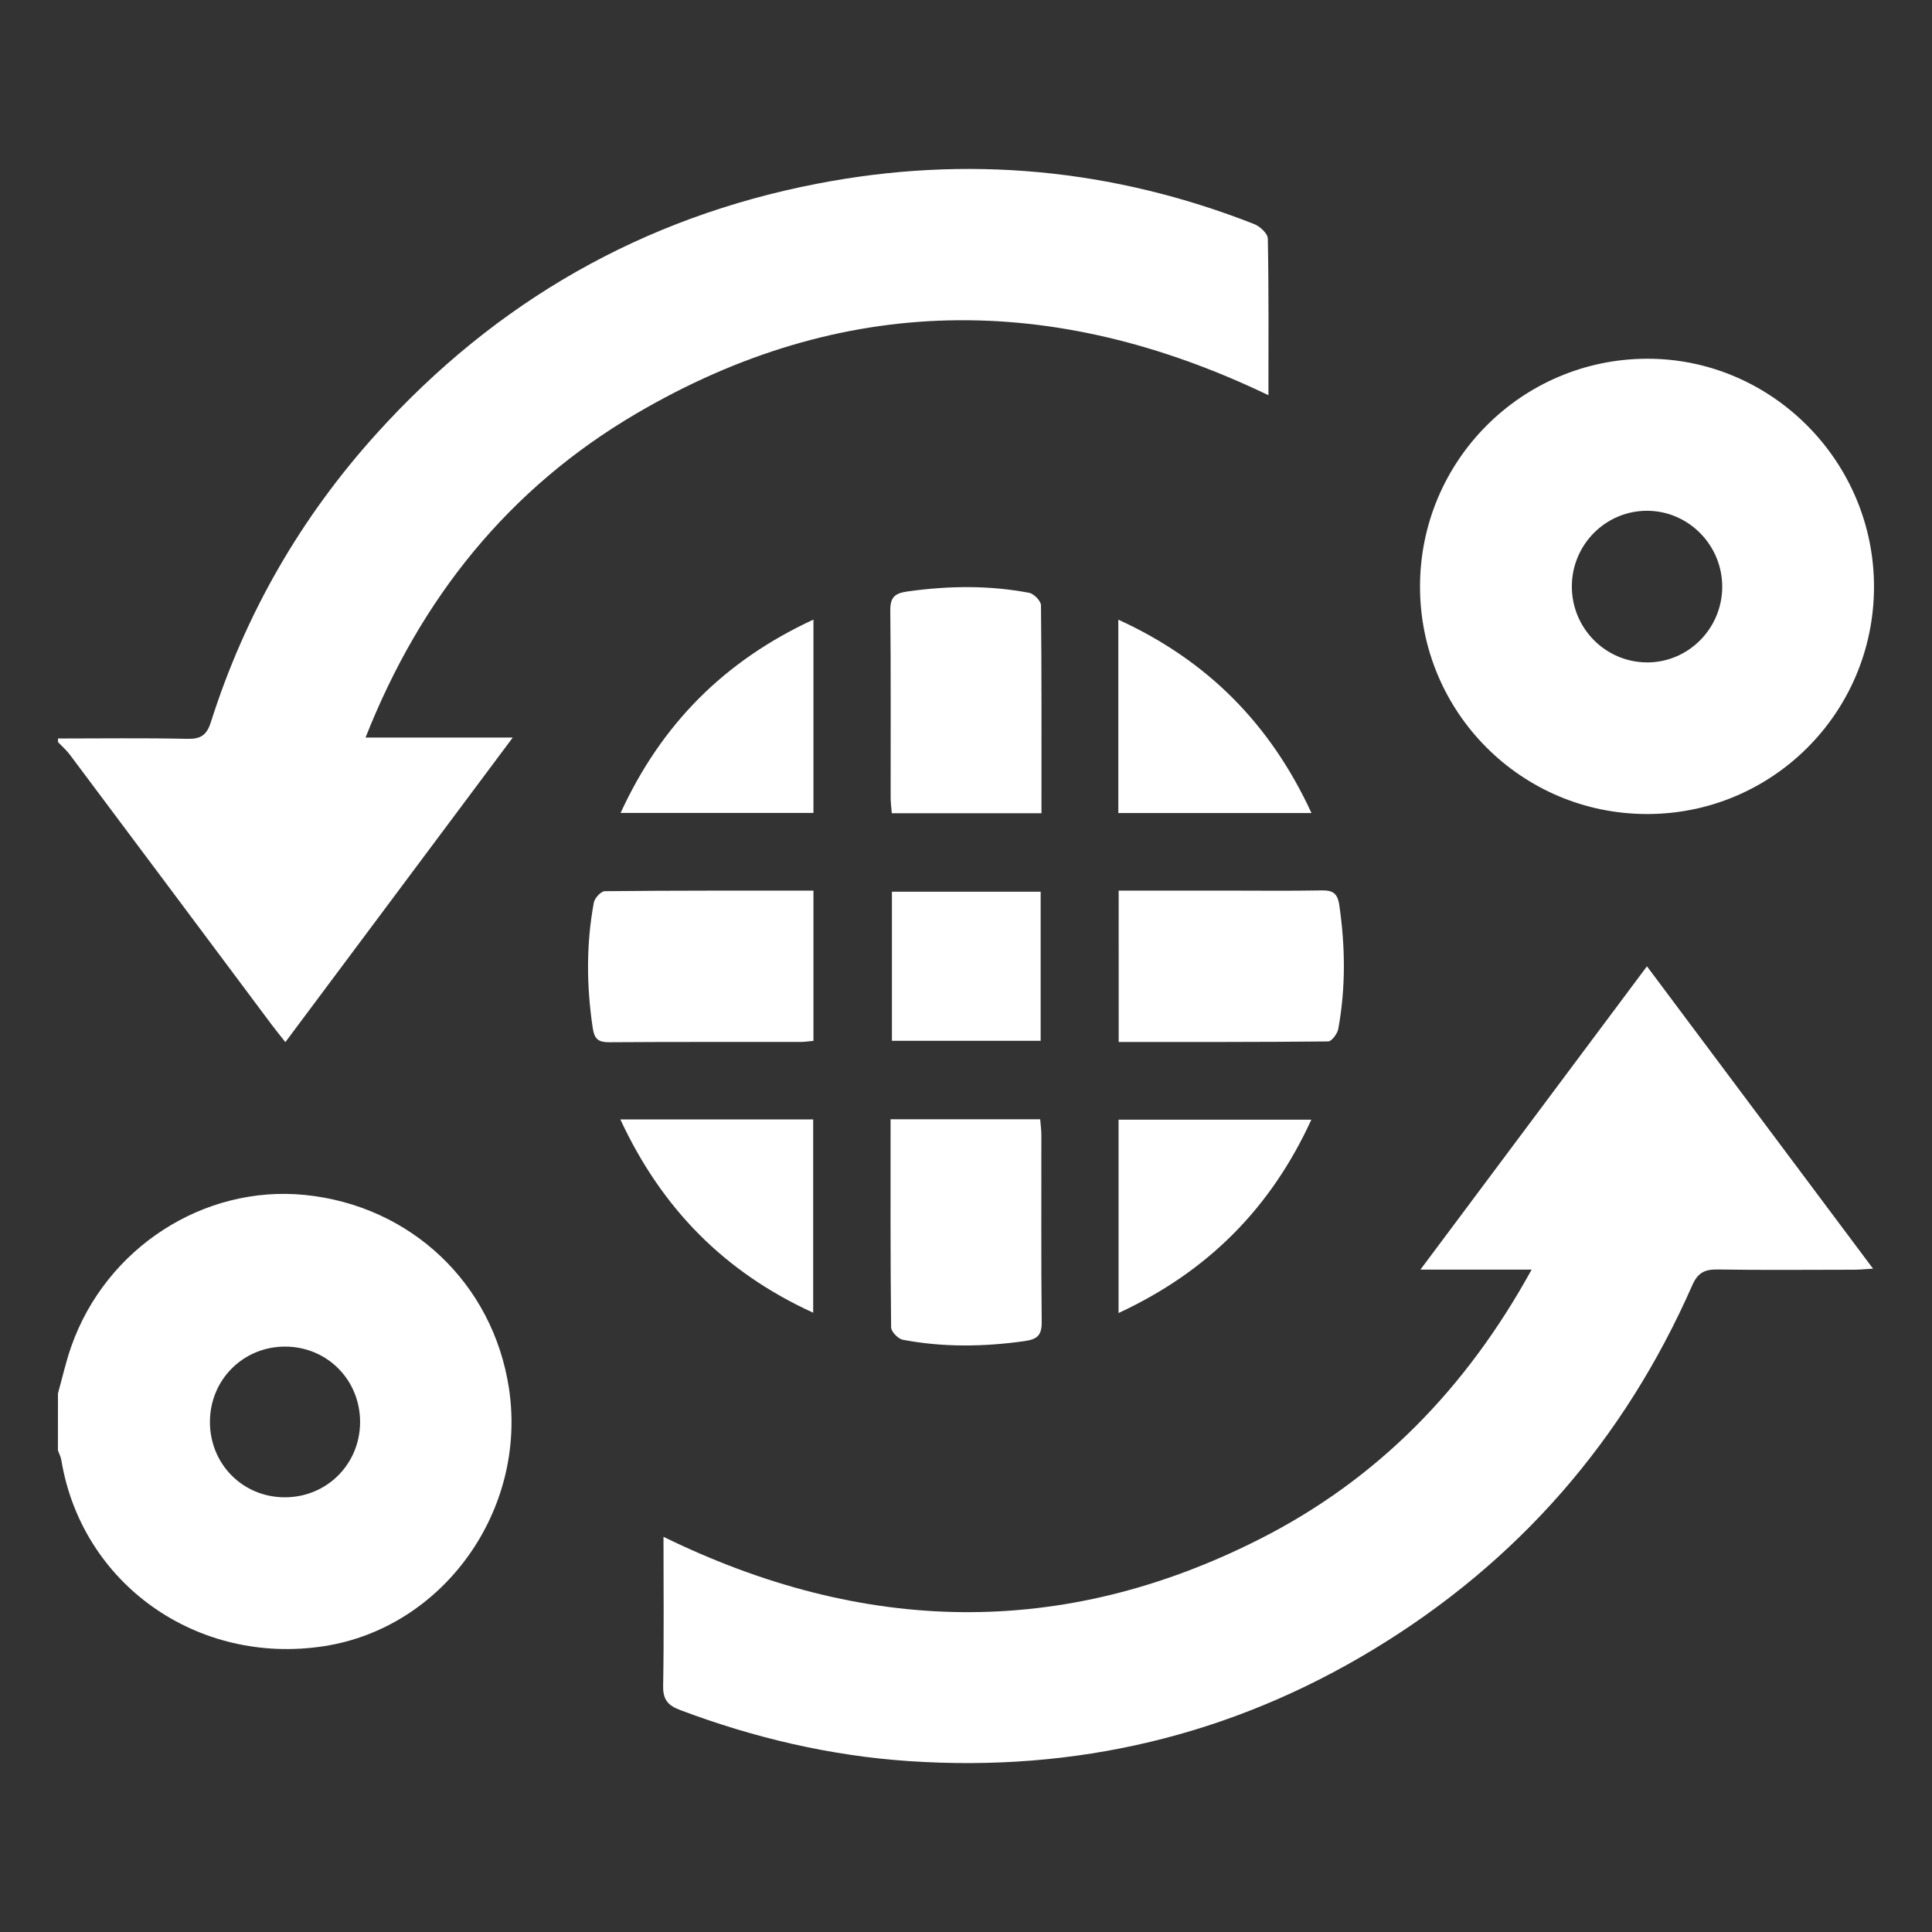 <?xml version="1.0" encoding="utf-8"?>
<!-- Generator: Adobe Illustrator 17.0.0, SVG Export Plug-In . SVG Version: 6.00 Build 0)  -->
<!DOCTYPE svg PUBLIC "-//W3C//DTD SVG 1.1//EN" "http://www.w3.org/Graphics/SVG/1.1/DTD/svg11.dtd">
<svg version="1.1" id="Layer_1" xmlns="http://www.w3.org/2000/svg" xmlns:xlink="http://www.w3.org/1999/xlink" x="0px" y="0px"
	 width="50px" height="50px" viewBox="0 0 50 50" enable-background="new 0 0 50 50" xml:space="preserve">
<rect x="0" y="0" width="50" height="50" fill="#333333" stroke="none"/>
<g>
	<path fill="#FFFFFF" d="M1.5,19.112c1.117,0,2.233-0.016,3.349,0.009c0.35,0.008,0.503-0.099,0.609-0.434
		c0.89-2.801,2.324-5.293,4.292-7.47c3.089-3.419,6.89-5.592,11.404-6.464c3.86-0.746,7.636-0.394,11.301,1.045
		c0.15,0.058,0.354,0.246,0.356,0.376c0.026,1.332,0.016,2.666,0.016,4.054c-5.569-2.676-11.043-2.648-16.368,0.48
		c-3.285,1.929-5.574,4.767-6.999,8.38c1.259,0,2.469,0,3.81,0c-1.994,2.671-3.92,5.25-5.885,7.882
		c-0.133-0.17-0.246-0.307-0.351-0.447c-1.742-2.332-3.483-4.665-5.228-6.994c-0.088-0.118-0.202-0.216-0.304-0.322
		C1.5,19.174,1.5,19.143,1.5,19.112z"/>
	<path fill="#FFFFFF" d="M1.5,36.062c0.114-0.408,0.206-0.824,0.347-1.223c0.898-2.545,3.425-4.176,6.045-3.914
		c2.741,0.276,4.869,2.293,5.28,5.006c0.478,3.156-1.7,6.194-4.783,6.671c-3.284,0.508-6.273-1.609-6.802-4.816
		c-0.014-0.086-0.058-0.166-0.088-0.25C1.5,37.044,1.5,36.553,1.5,36.062z M9.319,36.808c0.004-1.092-0.847-1.954-1.934-1.958
		c-1.087-0.004-1.948,0.853-1.952,1.942c-0.004,1.094,0.845,1.955,1.933,1.958C8.452,38.754,9.315,37.896,9.319,36.808z"/>
	<path fill="#FFFFFF" d="M39.638,32.858c-0.991,0-1.874,0-2.878,0c1.974-2.644,3.893-5.211,5.863-7.85
		c1.948,2.606,3.868,5.173,5.851,7.825c-0.214,0.013-0.351,0.027-0.49,0.027c-1.177,0.001-2.356,0.013-3.534-0.006
		c-0.336-0.005-0.513,0.087-0.654,0.408c-1.763,4.007-4.513,7.16-8.248,9.423c-3.693,2.238-7.71,3.182-12.017,2.893
		c-2.044-0.138-4.012-0.601-5.926-1.321c-0.313-0.118-0.449-0.263-0.443-0.621c0.023-1.27,0.009-2.54,0.009-3.863
		c5.174,2.53,10.32,2.649,15.432,0.057C35.645,38.29,37.943,35.942,39.638,32.858z"/>
	<path fill="#FFFFFF" d="M42.612,21.067c-3.245-0.009-5.863-2.639-5.862-5.887c0.001-3.246,2.622-5.882,5.863-5.896
		c3.237-0.014,5.899,2.665,5.886,5.922C48.486,18.456,45.855,21.076,42.612,21.067z M44.571,15.195
		c0.006-1.08-0.863-1.968-1.933-1.976c-1.074-0.008-1.952,0.866-1.959,1.947c-0.006,1.083,0.858,1.965,1.931,1.977
		C43.681,17.155,44.565,16.278,44.571,15.195z"/>
	<path fill="#FFFFFF" d="M26.953,21.047c-1.319,0-2.579,0-3.873,0c-0.012-0.144-0.03-0.277-0.03-0.408
		c-0.003-1.609,0.009-3.217-0.009-4.826c-0.004-0.352,0.105-0.459,0.452-0.507c1.053-0.147,2.099-0.162,3.141,0.036
		c0.122,0.023,0.304,0.209,0.306,0.321C26.959,17.439,26.953,19.214,26.953,21.047z"/>
	<path fill="#FFFFFF" d="M21.052,23.05c0,1.33,0,2.595,0,3.888c-0.123,0.01-0.225,0.027-0.328,0.027
		c-1.649,0.003-3.298-0.004-4.947,0.008c-0.28,0.001-0.391-0.066-0.437-0.369c-0.162-1.085-0.171-2.166,0.028-3.244
		c0.022-0.117,0.185-0.296,0.285-0.296C17.438,23.045,19.222,23.05,21.052,23.05z"/>
	<path fill="#FFFFFF" d="M28.951,23.049c0.944,0,1.856,0,2.77,0c0.824,0,1.649,0.01,2.473-0.005
		c0.291-0.005,0.421,0.061,0.468,0.387c0.155,1.071,0.167,2.136-0.028,3.199c-0.023,0.123-0.17,0.321-0.262,0.322
		c-1.797,0.019-3.595,0.014-5.42,0.014C28.951,25.654,28.951,24.39,28.951,23.049z"/>
	<path fill="#FFFFFF" d="M23.048,28.967c1.319,0,2.579,0,3.872,0c0.012,0.146,0.03,0.278,0.03,0.411
		c0.003,1.609-0.009,3.217,0.009,4.825c0.004,0.354-0.108,0.458-0.452,0.506c-1.052,0.147-2.099,0.162-3.141-0.036
		c-0.122-0.023-0.303-0.209-0.304-0.322C23.042,32.574,23.048,30.799,23.048,28.967z"/>
	<path fill="#FFFFFF" d="M21.052,16.035c0,1.702,0,3.334,0,5.004c-1.646,0-3.286,0-4.991,0
		C17.117,18.739,18.75,17.099,21.052,16.035z"/>
	<path fill="#FFFFFF" d="M28.942,21.041c0-1.664,0-3.299,0-5.004c2.303,1.053,3.933,2.695,4.999,5.004
		C32.251,21.041,30.624,21.041,28.942,21.041z"/>
	<path fill="#FFFFFF" d="M16.055,28.971c1.697,0,3.325,0,4.99,0c0,1.648,0,3.294,0,5.002C18.75,32.924,17.126,31.276,16.055,28.971z
		"/>
	<path fill="#FFFFFF" d="M28.948,33.981c0-1.702,0-3.335,0-5.004c1.646,0,3.286,0,4.99,0C32.883,31.277,31.248,32.913,28.948,33.981
		z"/>
	<path fill="#FFFFFF" d="M26.932,23.077c0,1.295,0,2.561,0,3.859c-1.285,0-2.547,0-3.849,0c0-1.273,0-2.55,0-3.859
		C24.353,23.077,25.615,23.077,26.932,23.077z"/>
</g>
</svg>
